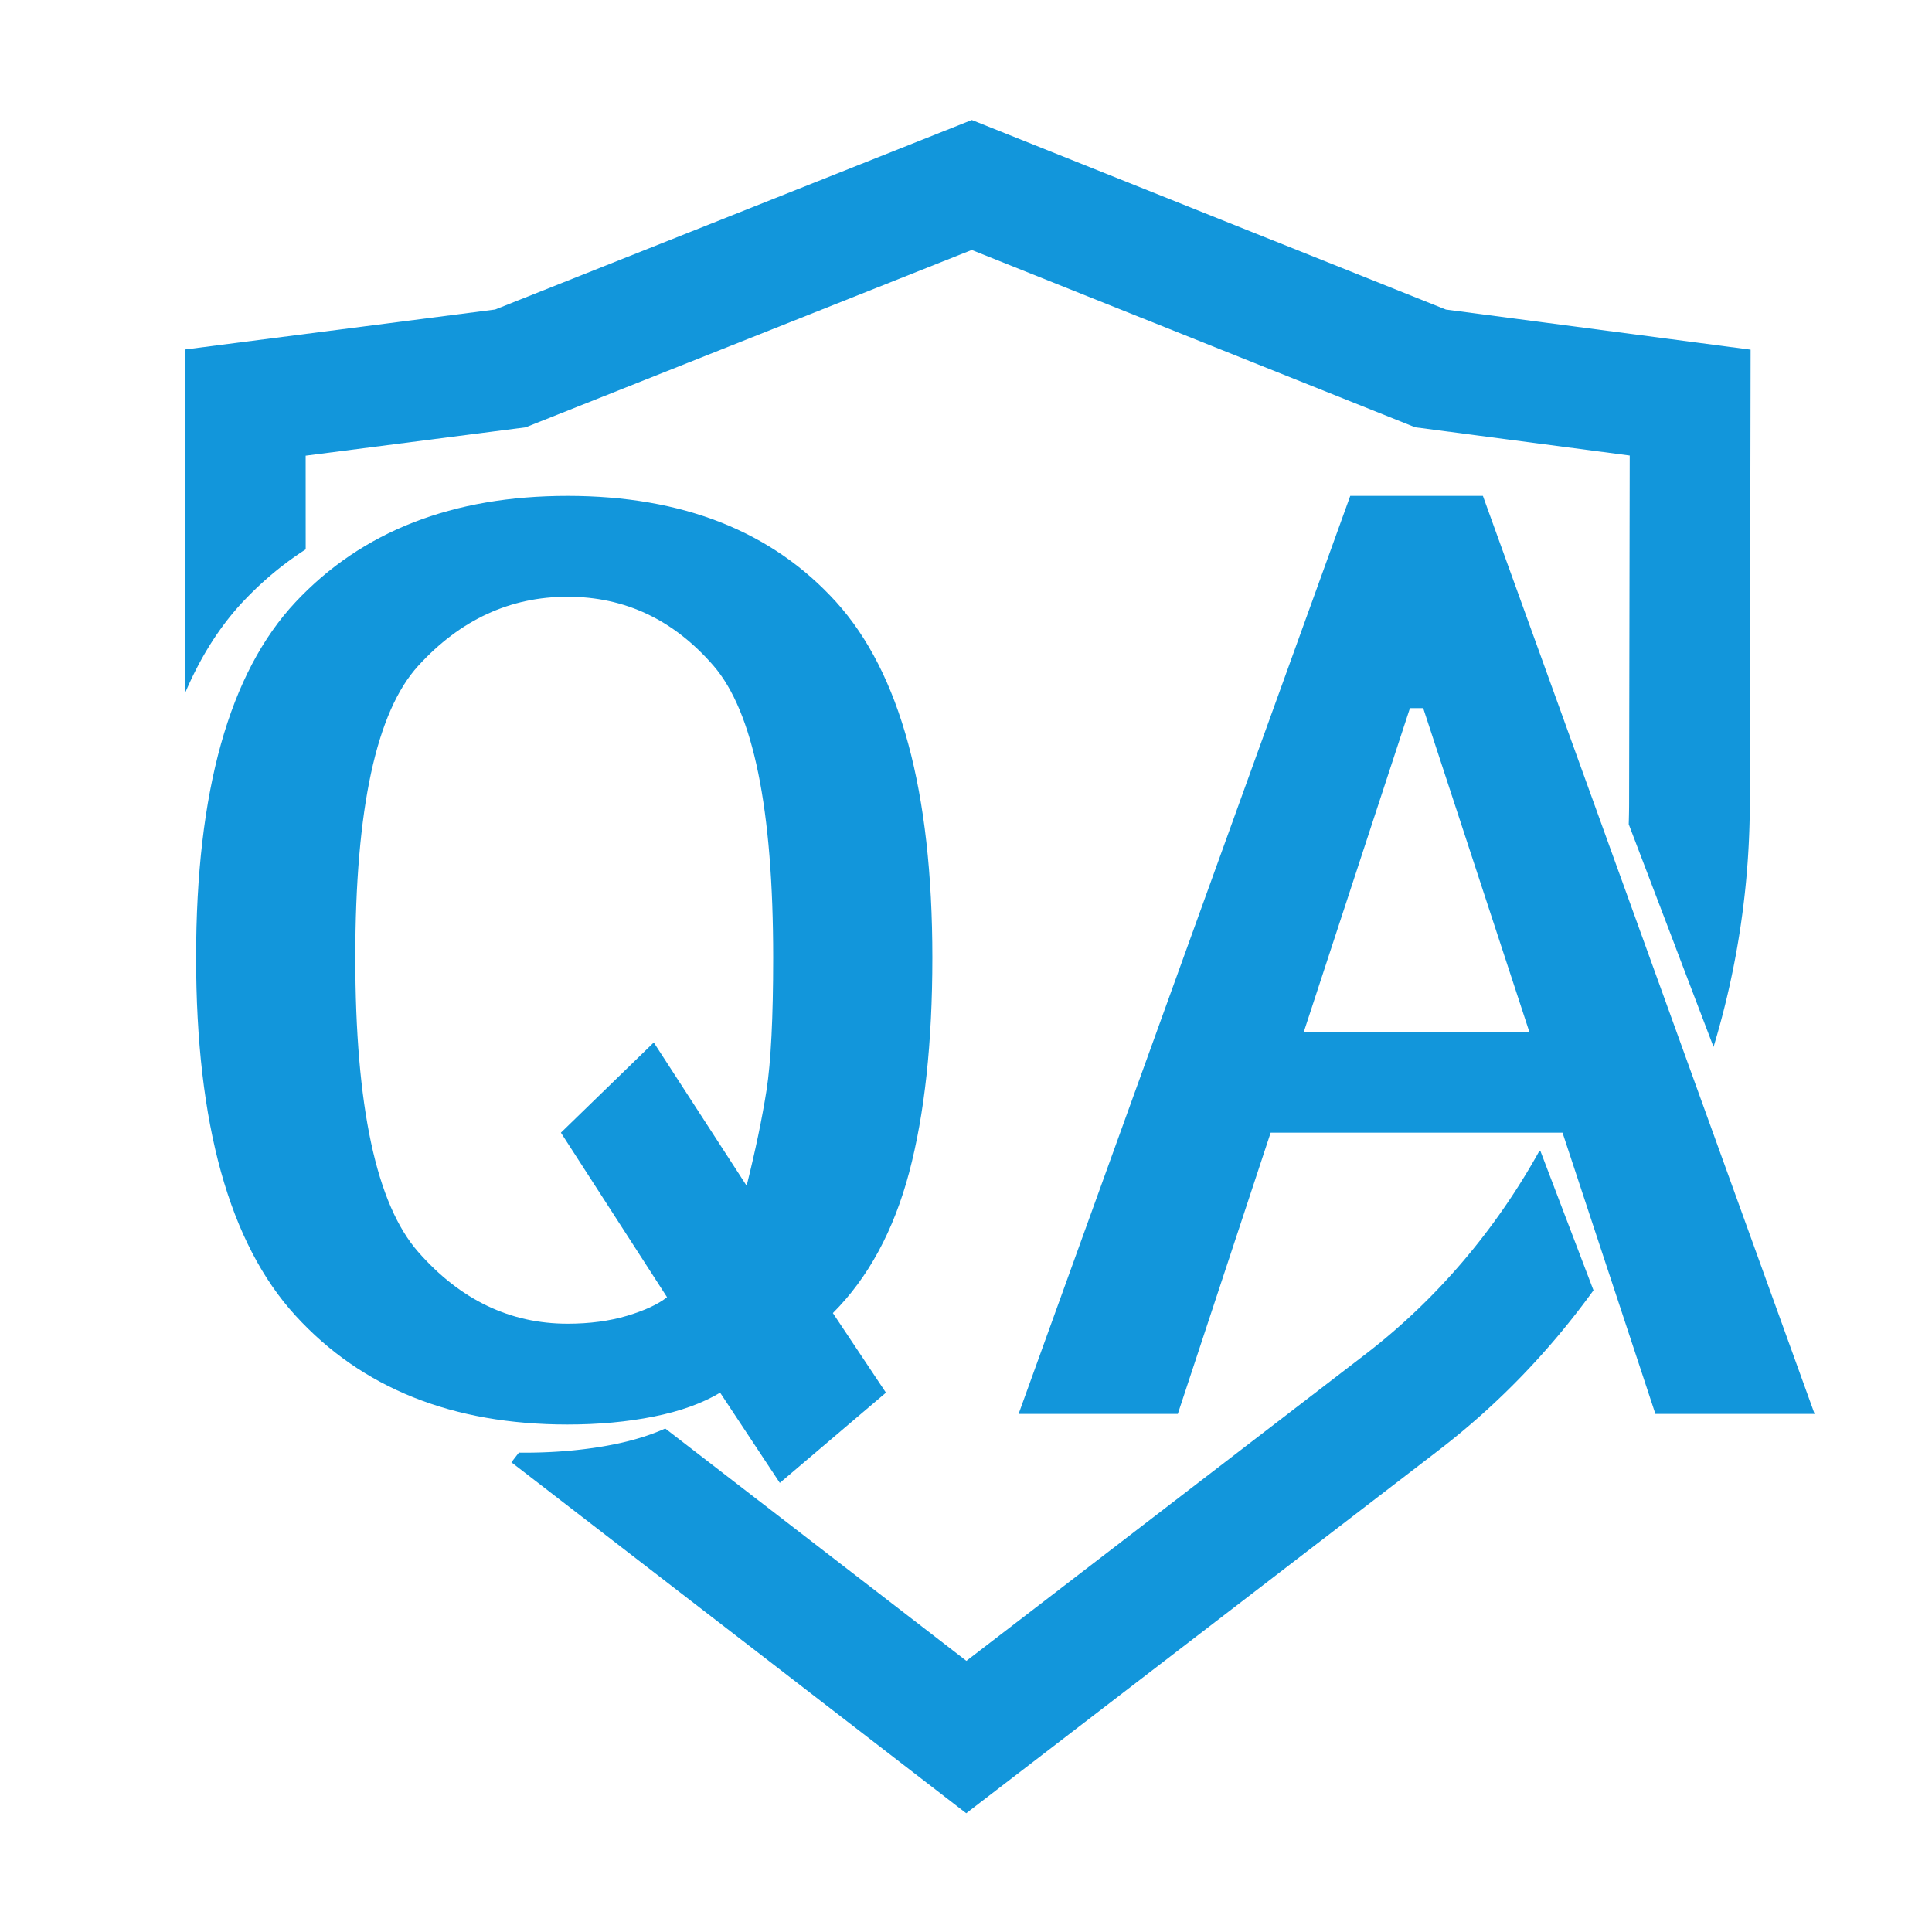 <?xml version="1.0" standalone="no"?><!DOCTYPE svg PUBLIC "-//W3C//DTD SVG 1.1//EN" "http://www.w3.org/Graphics/SVG/1.1/DTD/svg11.dtd"><svg t="1678111502987" class="icon" viewBox="0 0 1024 1024" version="1.1" xmlns="http://www.w3.org/2000/svg" p-id="2857" xmlns:xlink="http://www.w3.org/1999/xlink" width="200" height="200"><path d="M130.03 317.61c9.73-10.17 20.39-18.98 31.99-26.43l-0.02-49.66 116.59-15.03 236.44-94 235.04 93.98 113.71 14.97-0.32 182.51v0.12c0.01 4.28-0.07 8.54-0.2 12.8l24.96 65.49c0 0.01 0 0.02-0.01 0.04l20 52.49a449.365 449.365 0 0 0 19.23-130.88l0.42-238.68-161.5-21.26L515.08 63.6 262.42 164.05l-164.46 21.2 0.09 182.2c8.15-19.19 18.39-35.37 30.73-48.54 0.41-0.44 0.83-0.86 1.25-1.3zM830.74 647.57l-14.35-37.67h-0.42c-23.26 41.92-54.45 78.83-92.23 107.86L512.21 880.29l-110.1-84.96-0.01 0.01-24.89-19.21-24.61-18.99c-7.91 3.55-17.03 6.37-27.41 8.45-3.75 0.75-7.57 1.4-11.48 1.96l-0.01-0.01c-11.27 1.6-23.22 2.41-35.79 2.41-0.97 0-1.93-0.02-2.9-0.03l-3.96 5.13 241.07 186.01 250.6-192.55c31.31-24.06 58.77-52.66 81.86-84.61l-13.84-36.33z" p-id="2858" fill="#1296db"></path><path d="M346.52 750.81c14.06-2.81 25.76-7.03 35.16-12.66l31.64 47.81 56.25-47.81-28.13-42.19c18.73-18.72 32.19-43.59 40.43-74.53 8.18-30.94 12.3-68.91 12.3-113.91 0-88.11-17.03-150.91-50.98-188.44-34-37.49-81.46-56.25-142.38-56.25-60.97 0-108.98 18.76-144.14 56.25-35.16 37.53-52.73 100.33-52.73 188.44 0 88.15 17.58 151.44 52.73 189.84 35.16 38.45 83.17 57.66 144.14 57.66 16.38 0.01 31.65-1.4 45.71-4.21z m-124.8-87.19c-22.3-25.31-33.4-77.34-33.4-156.09s11.1-130.3 33.4-154.69c22.25-24.35 48.61-36.56 79.1-36.56 30.43 0 56.25 12.22 77.34 36.56 21.09 24.39 31.64 75.94 31.64 154.69 0 31.9-1.21 55.33-3.52 70.31-2.36 15.03-5.88 31.9-10.55 50.63l-49.22-75.94-49.22 47.81 56.25 87.19c-4.72 3.78-11.76 7.03-21.09 9.84-9.39 2.81-19.94 4.22-31.64 4.22-30.48 0-56.85-12.66-79.09-37.97zM785.97 262.84h-70.31L539.88 749.4h84.38l49.22-149.06h154.69l49.22 149.06h84.38l-175.8-486.56zM691.05 546.9l56.25-171.56h7.03l56.25 171.56H691.05z" p-id="2859" fill="#1296db"></path></svg>
